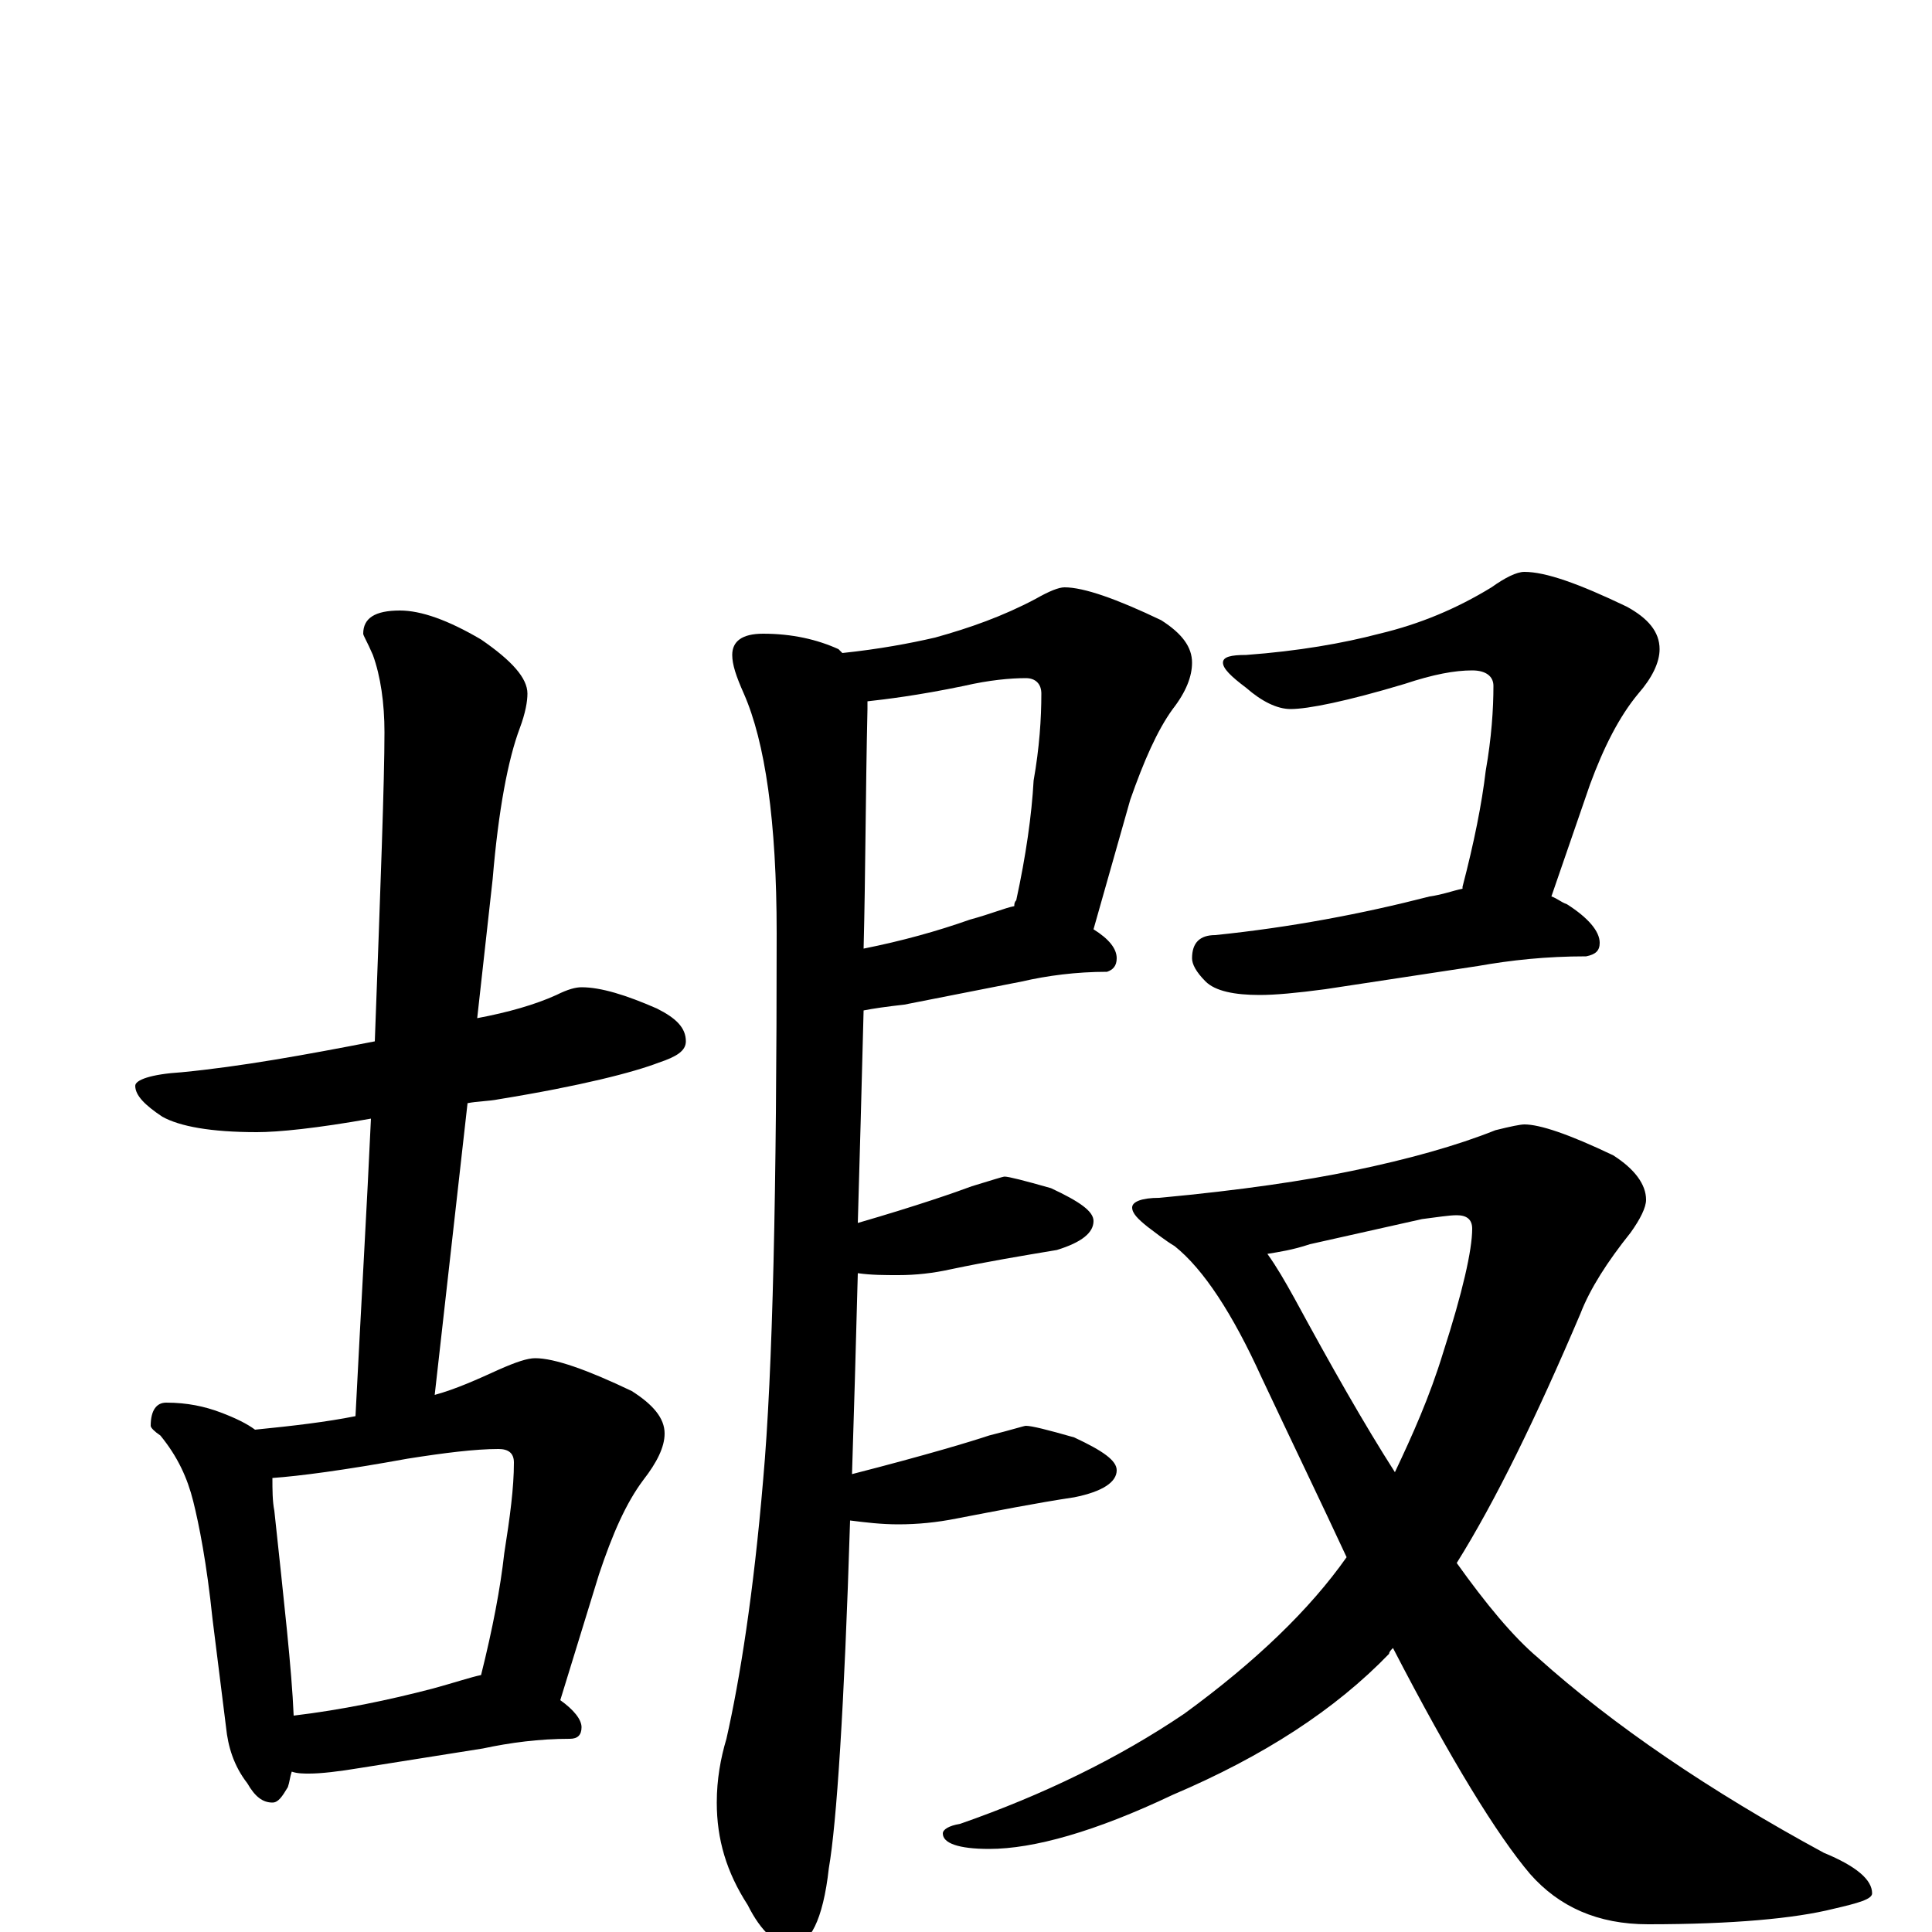 <?xml version="1.0" encoding="utf-8" ?>
<!DOCTYPE svg PUBLIC "-//W3C//DTD SVG 1.1//EN" "http://www.w3.org/Graphics/SVG/1.1/DTD/svg11.dtd">
<svg version="1.1" id="Layer_1" xmlns="http://www.w3.org/2000/svg" xmlns:xlink="http://www.w3.org/1999/xlink" x="0px" y="145px" width="1000px" height="1000px" viewBox="0 0 1000 1000" enable-background="new 0 0 1000 1000" xml:space="preserve">
<g id="Layer_1">
<path id="glyph" transform="matrix(1 0 0 -1 0 1000)" d="M301,489C311,489 324,485 340,478C350,473 355,468 355,461C355,456 350,453 341,450C328,445 301,438 258,431C253,430 247,430 242,429l-17,-151C236,281 247,286 258,291C267,295 273,297 277,297C287,297 304,291 327,280C338,273 344,266 344,258C344,251 340,243 333,234C324,222 317,206 310,185l-20,-65C297,115 301,110 301,106C301,102 299,100 295,100C279,100 264,98 250,95l-63,-10C175,83 166,82 160,82C157,82 154,82 151,83C150,80 150,78 149,75C146,70 144,67 141,67C136,67 132,70 128,77C121,86 118,96 117,106l-7,56C107,191 103,211 100,223C97,235 92,246 83,257C80,259 78,261 78,262C78,270 81,274 86,274C97,274 106,272 114,269C122,266 128,263 132,260C152,262 169,264 184,267C187,326 190,377 192,421C164,416 144,414 133,414C109,414 93,417 84,422C75,428 70,433 70,438C70,441 78,444 94,445C125,448 158,454 194,461C197,542 199,596 199,621C199,636 197,650 193,661C190,668 188,671 188,672C188,680 194,684 207,684C218,684 232,679 249,669C265,658 273,649 273,641C273,637 272,631 269,623C263,607 258,581 255,545l-8,-72C263,476 277,480 288,485C294,488 298,489 301,489M152,112C177,115 201,120 224,126C235,129 244,132 249,133C255,157 259,178 261,196C264,215 266,230 266,243C266,248 263,250 258,250C246,250 230,248 211,245C178,239 155,236 141,235C141,229 141,223 142,218C147,171 151,136 152,112M395,672C410,672 423,669 434,664C435,663 435,663 436,662C455,664 471,667 484,670C502,675 519,681 536,690C543,694 548,696 551,696C561,696 578,690 601,679C612,672 617,665 617,657C617,650 614,642 607,633C599,622 592,606 585,586l-19,-67C574,514 578,509 578,504C578,500 576,498 573,497C557,497 542,495 529,492l-61,-12C459,479 452,478 447,477C446,438 445,401 444,367C475,376 495,383 503,386C513,389 519,391 520,391C522,391 530,389 544,385C559,378 566,373 566,368C566,362 560,357 547,353C529,350 511,347 492,343C483,341 474,340 465,340C458,340 451,340 444,341C443,303 442,268 441,237C480,247 503,254 512,257C524,260 530,262 531,262C534,262 542,260 556,256C571,249 578,244 578,239C578,233 571,228 556,225C536,222 516,218 495,214C485,212 475,211 465,211C456,211 448,212 440,213C437,116 433,56 429,33C426,6 419,-7 410,-7C402,-7 394,0 387,14C376,31 371,48 371,67C371,79 373,90 376,100C383,131 390,175 395,234C400,290 402,384 402,517C402,575 396,616 385,641C381,650 379,656 379,661C379,668 384,672 395,672M447,509C467,513 485,518 502,524C513,527 520,530 525,531C525,532 525,533 526,534C531,557 534,578 535,596C538,613 539,628 539,641C539,646 536,649 531,649C523,649 512,648 499,645C475,640 458,638 449,637C449,636 449,634 449,633C448,589 448,548 447,509M789,704C800,704 817,698 842,686C853,680 859,673 859,664C859,657 855,649 848,641C838,629 830,613 823,594l-20,-58C806,535 808,533 811,532C822,525 828,518 828,512C828,508 826,506 821,505C800,505 782,503 765,500l-79,-12C671,486 660,485 652,485C639,485 629,487 624,492C619,497 617,501 617,504C617,512 621,516 629,516C668,520 705,527 740,536C747,537 752,539 757,540l0,1C763,564 767,584 769,601C772,618 773,633 773,645C773,650 769,653 762,653C753,653 742,651 727,646C697,637 677,633 668,633C661,633 653,637 645,644C637,650 633,654 633,657C633,660 637,661 645,661C672,663 695,667 714,672C735,677 754,685 772,696C779,701 785,704 789,704M789,418C797,418 812,413 835,402C846,395 852,387 852,379C852,375 849,369 844,362C832,347 823,333 818,320C795,266 774,223 754,191C769,170 783,153 796,142C835,107 885,73 944,41C961,34 969,27 969,20C969,17 962,15 949,12C929,7 897,4 853,4C827,4 807,13 792,30C775,50 751,89 721,147C720,146 719,145 719,144C691,115 654,91 607,71C567,52 535,43 512,43C496,43 488,46 488,51C488,53 491,55 497,56C540,71 579,90 613,113C650,140 678,167 697,194C684,222 669,253 653,287C638,320 623,343 608,355C603,358 598,362 594,365C589,369 586,372 586,375C586,378 591,380 600,380C643,384 676,389 700,394C729,400 754,407 774,415C782,417 787,418 789,418M656,351C661,344 665,337 670,328C689,293 706,263 722,238C731,257 740,277 747,300C757,331 762,353 762,364C762,369 759,371 754,371C750,371 744,370 736,369l-58,-13C669,353 662,352 656,351z"/>
</g>
</svg>
